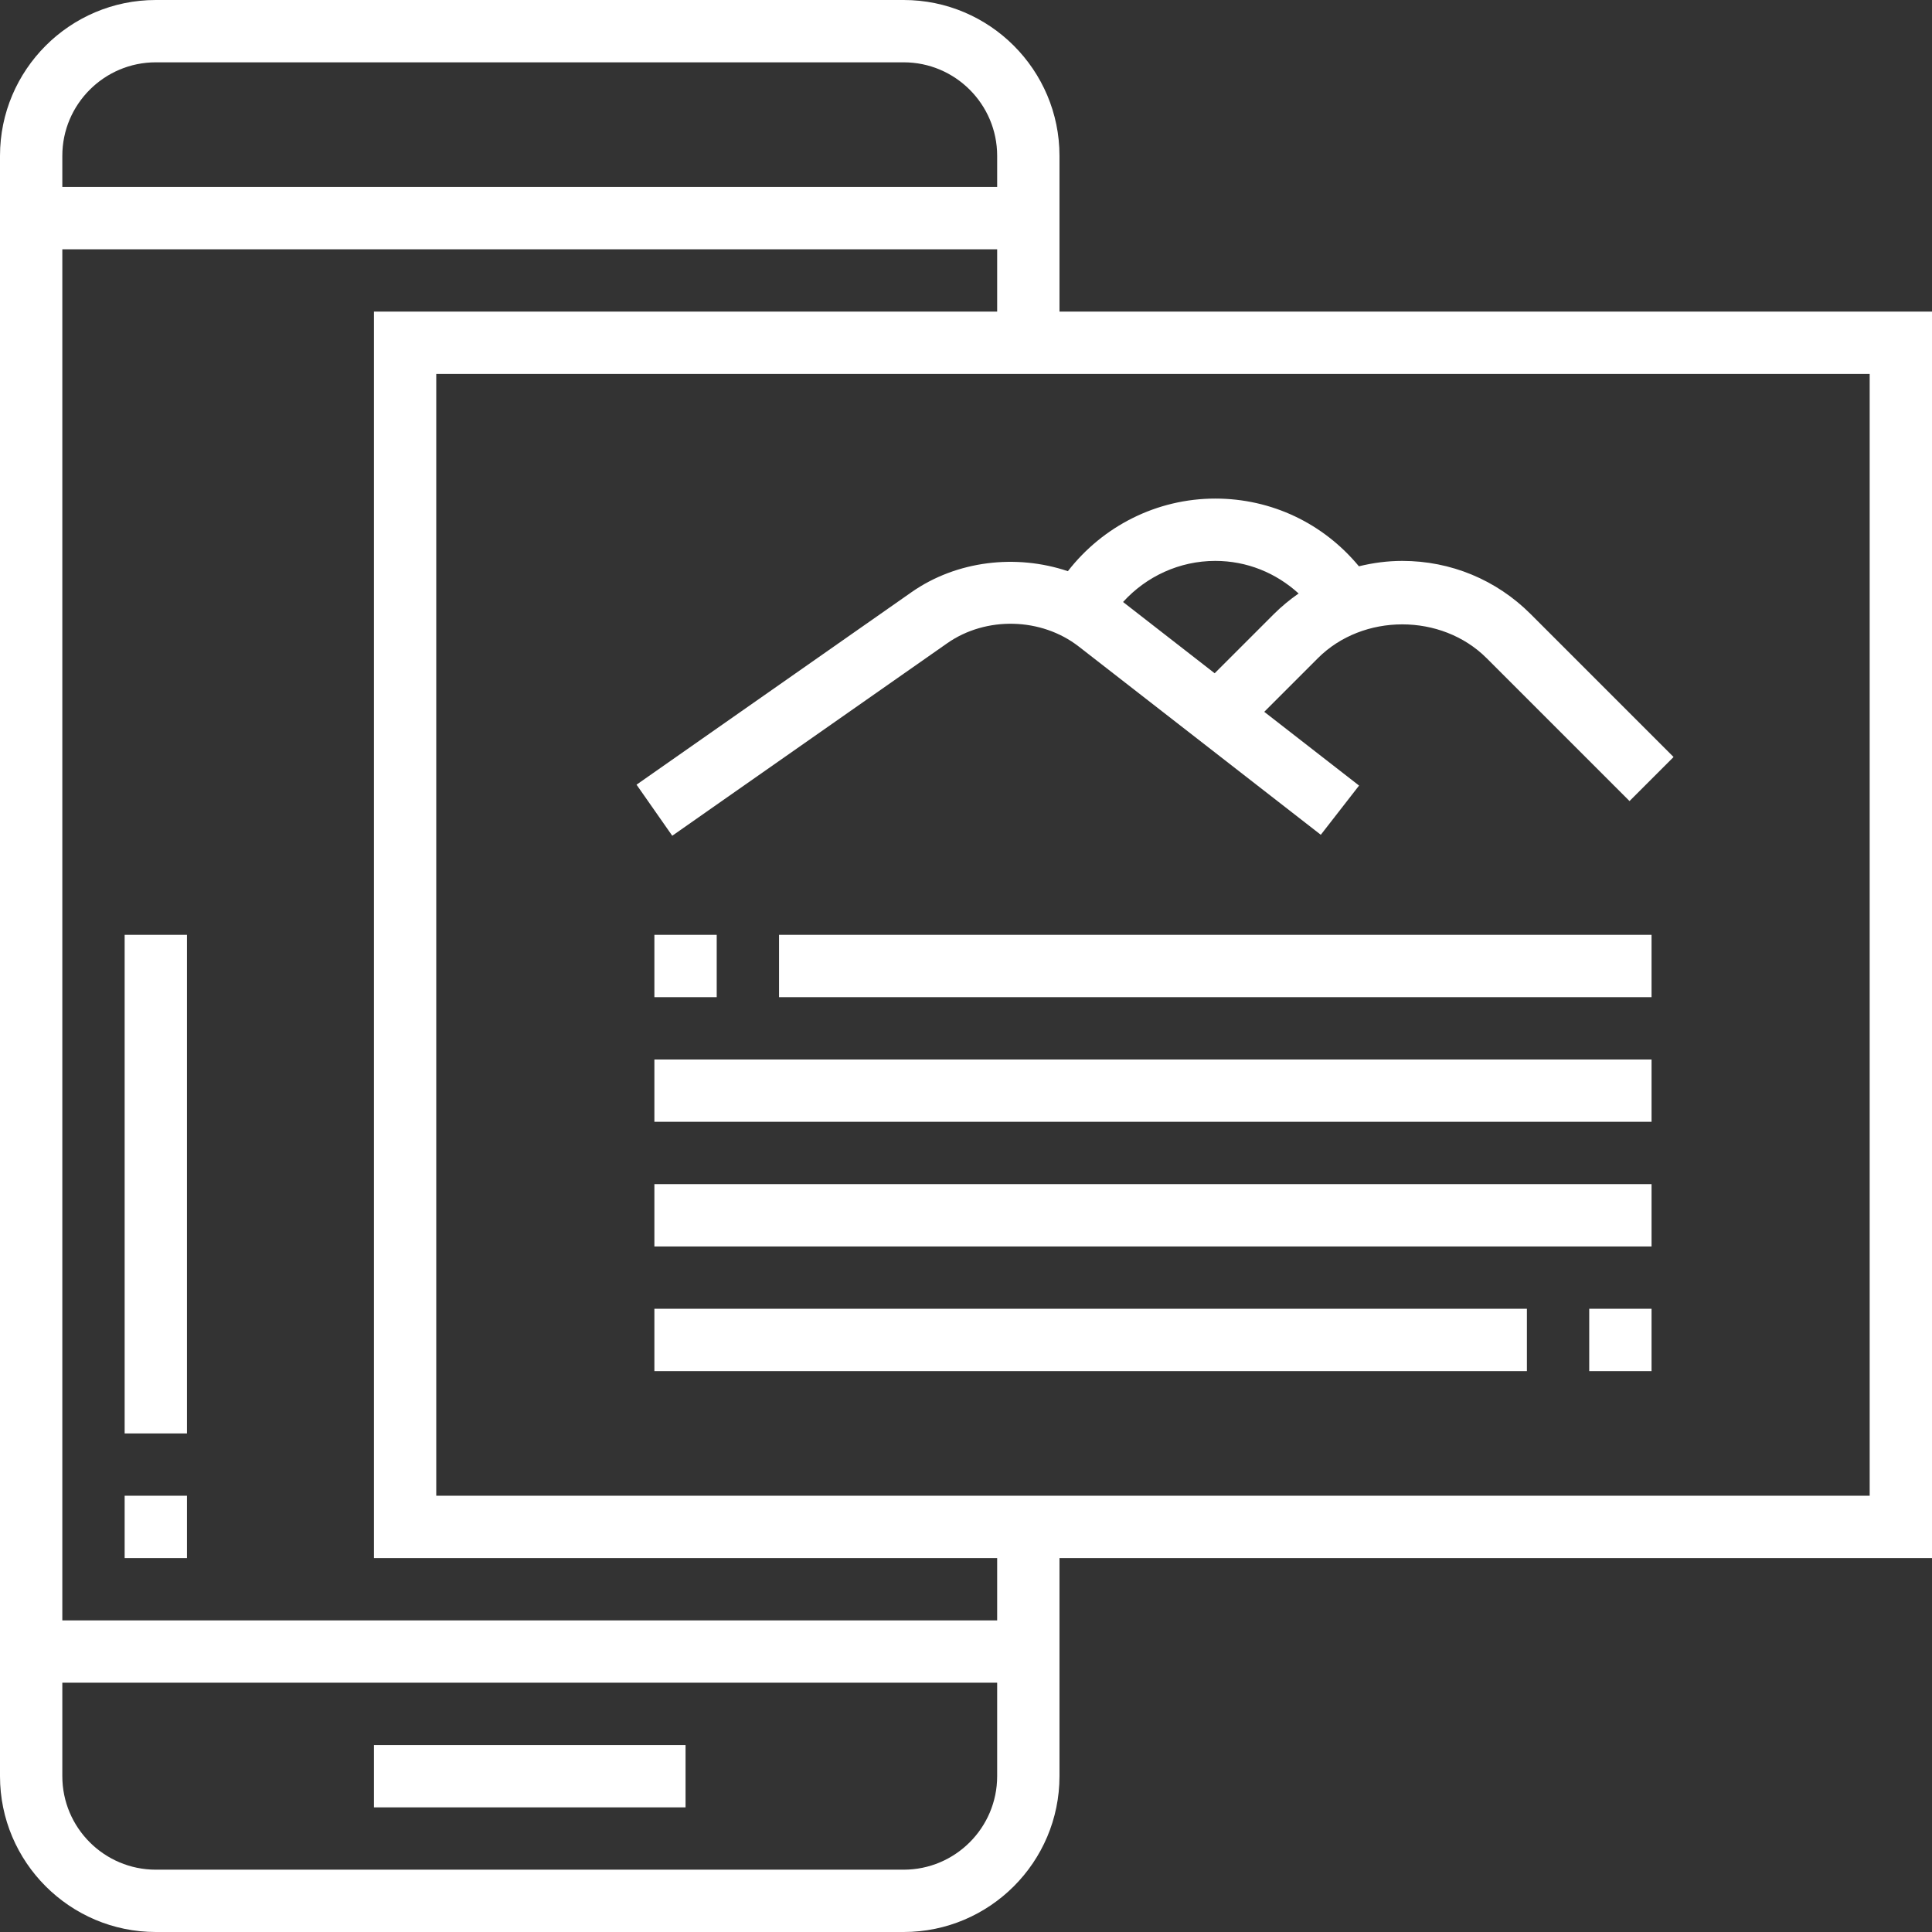 <svg xmlns="http://www.w3.org/2000/svg" viewBox="0 0 496 496" width="512" height="512"><rect x="0" y="0" width="496" height="496" fill="#333333" stroke="none"/><g fill="#FFF"><path d="M272 80V40c0-22.056-17.944-40-40-40H40C17.944 0 0 17.944 0 40v416c0 22.056 17.944 40 40 40h192c22.056 0 40-17.944 40-40v-56h224V80H272zM16 40c0-13.232 10.768-24 24-24h192c13.232 0 24 10.768 24 24v8H16v-8zm240 416c0 13.232-10.768 24-24 24H40c-13.232 0-24-10.768-24-24v-24h240v24zm0-40H16V64h240v16H96v320h160v16zm224-32H112V96h368v288z"/><path d="M96 448h80v16H96zm147.168-282.856c9.968-6.984 24.176-6.632 33.792.848l62.128 48.32 9.824-12.632-24.344-18.936 13.776-13.776c11.568-11.568 31.744-11.568 43.312 0l36.688 36.688 11.312-11.312-36.688-36.688C384.168 148.848 372.456 144 360 144c-3.808 0-7.528.504-11.128 1.384C339.72 134.344 326.44 128 312 128c-15.048 0-28.888 7.096-37.848 18.64-13.256-4.464-28.544-2.728-40.152 5.4l-70.584 49.408 9.168 13.112 70.584-49.416zM312 144c8.08 0 15.568 3.056 21.392 8.368-2.248 1.568-4.384 3.312-6.36 5.288l-15.192 15.192-23.52-18.296C294.288 147.976 302.808 144 312 144zM168 336h224v16H168zm240 0h16v16h-16zm-240-32h256v16H168zm0-32h256v16H168zm32-32h224v16H200zm-32 0h16v16h-16zM32 384h16v16H32zm0-144h16v128H32z"/></g></svg>